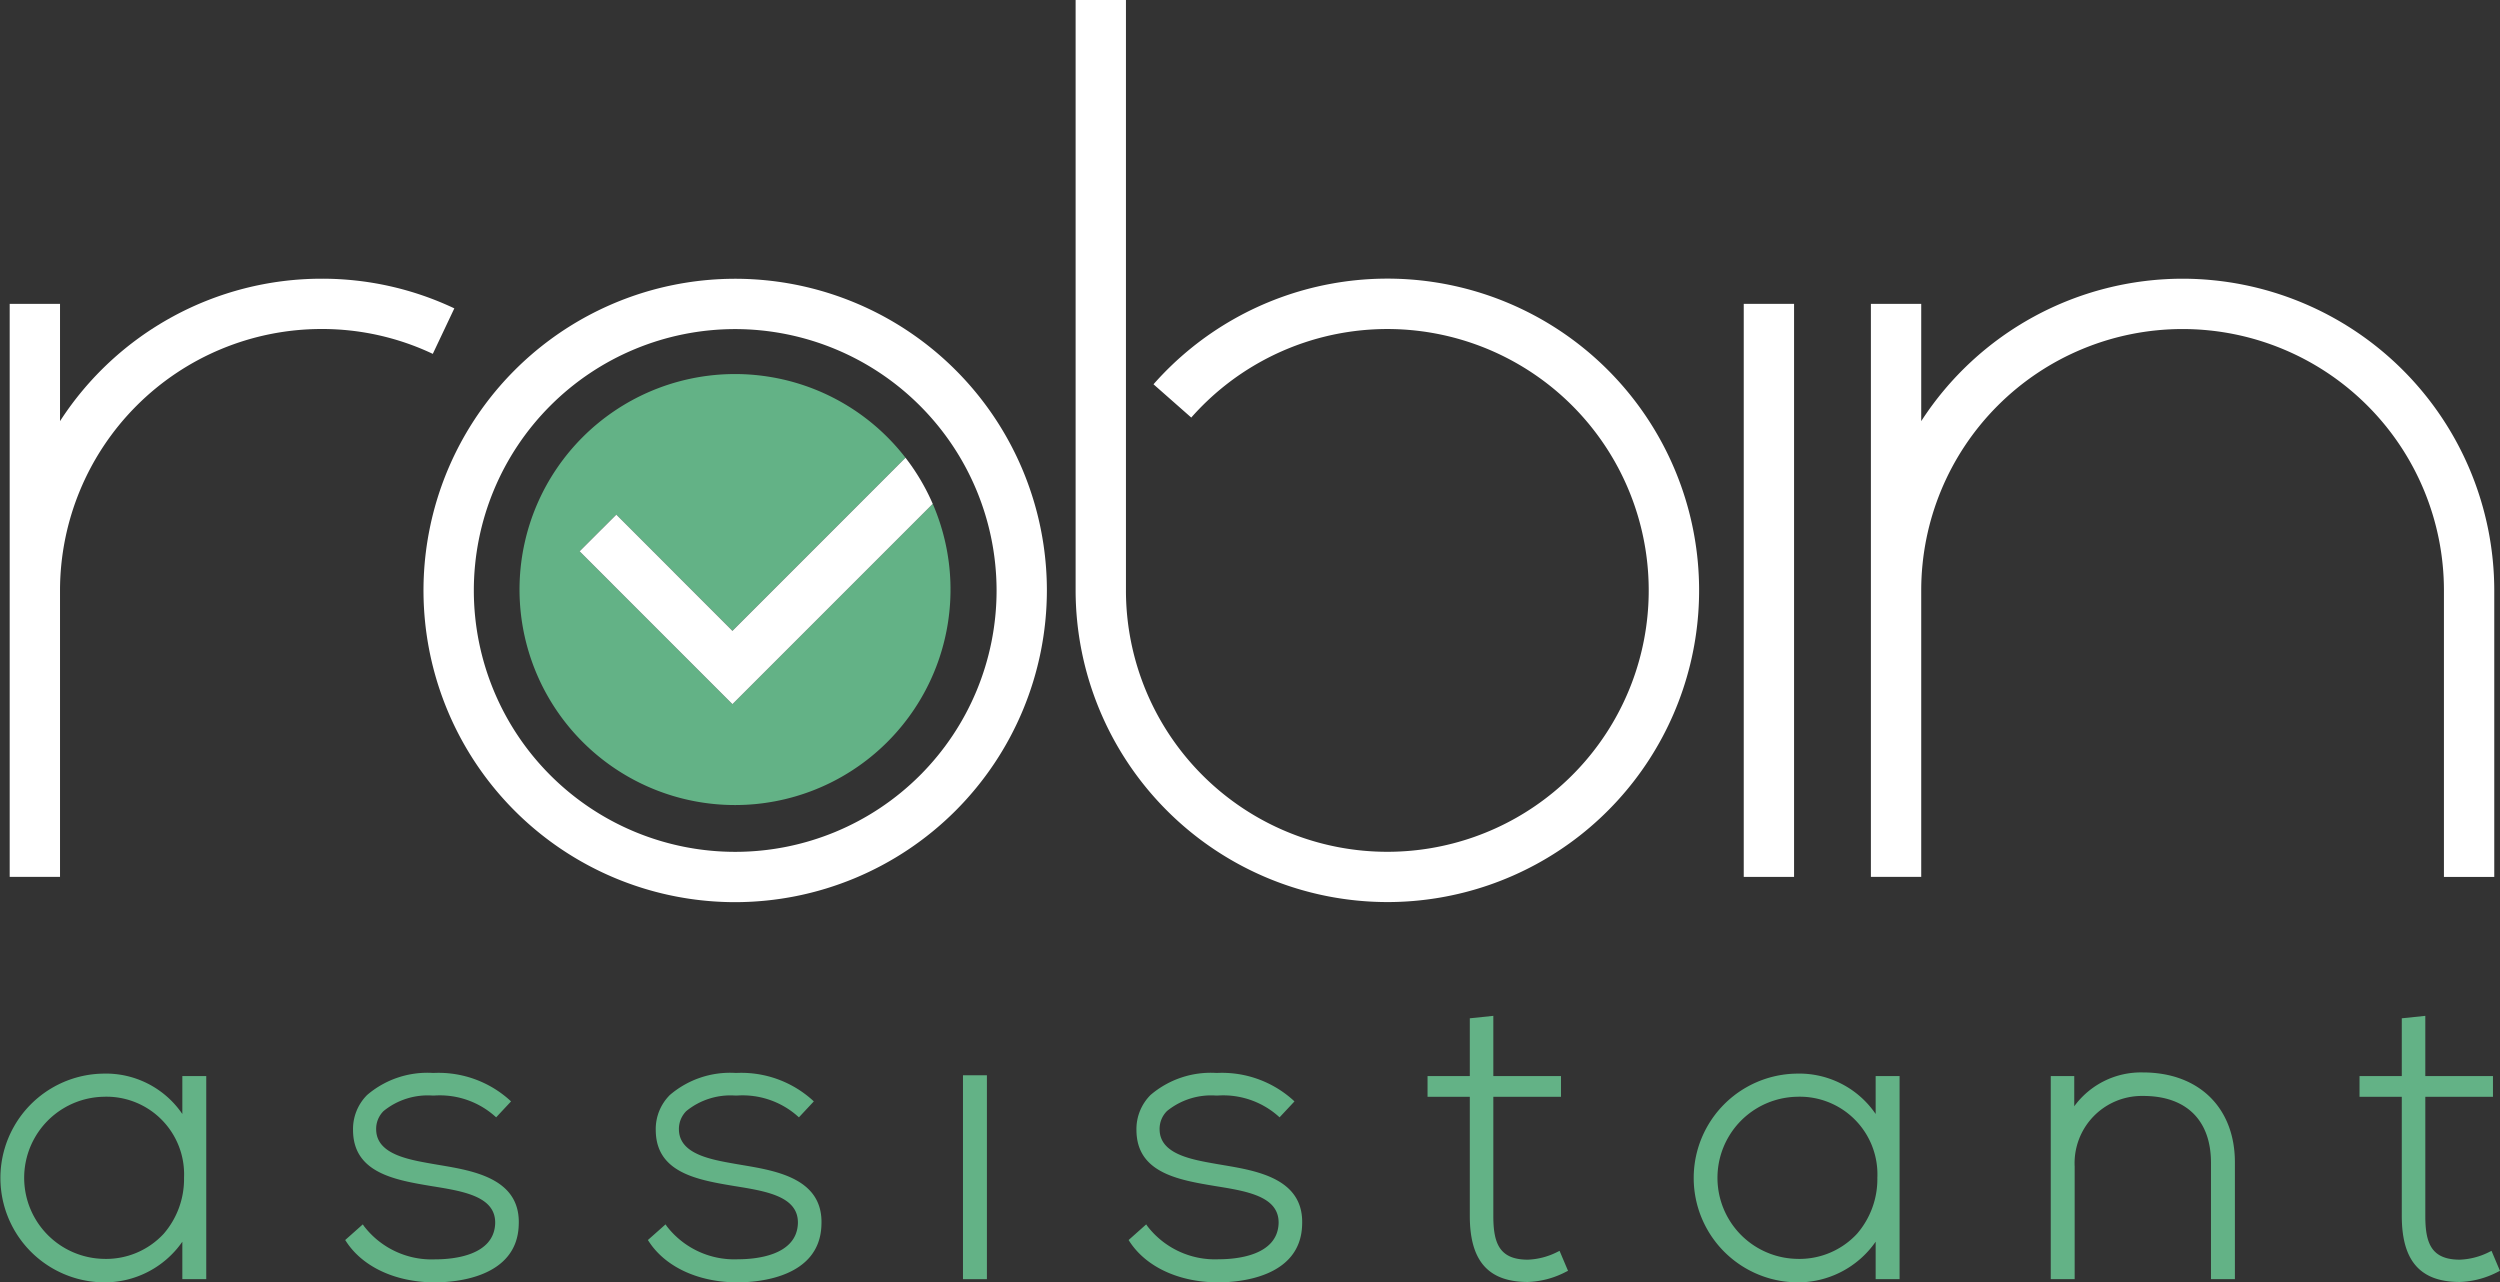 <svg xmlns="http://www.w3.org/2000/svg" width="185.768" height="95.29" viewBox="0 0 185.768 95.29">
    <rect x="0" y="0" width="185.768" height="95.29" fill="#333333" stroke="none"/>
    <g id="Group_8" data-name="Group 8" transform="translate(-32.451 -21.719)">
        <g id="Group_6" data-name="Group 6" transform="translate(33.171 21.719)">
            <g id="Group_4" data-name="Group 4">
                <g id="Group_1" data-name="Group 1" transform="translate(128.853 22.579)">
                    <rect id="Rectangle_1" data-name="Rectangle 1" width="3.739" height="42.581" fill="#fff"/>
                </g>
                <path id="Path_1" data-name="Path 1" d="M135.788,33.663a23.144,23.144,0,0,0-19.422,10.584V35.532h-3.74V78.113h3.74V56.824a19.42,19.42,0,1,1,38.841,0v21.29h3.74V56.824A23.185,23.185,0,0,0,135.788,33.663Z" transform="translate(25.675 -12.953)" fill="#fff"/>
                <path id="Path_2" data-name="Path 2" d="M56.028,33.663A23.148,23.148,0,0,0,36.606,44.247V35.532h-3.74V78.113h3.74V56.824A19.445,19.445,0,0,1,56.028,37.4a19.235,19.235,0,0,1,8.278,1.848l1.6-3.381A22.944,22.944,0,0,0,56.028,33.663Z" transform="translate(-32.866 -12.953)" fill="#fff"/>
                <g id="Group_2" data-name="Group 2" transform="translate(79.206)">
                    <path id="Path_3" data-name="Path 3" d="M101.712,88.749A23.19,23.19,0,0,1,78.545,65.59V21.719h3.74V65.59a19.423,19.423,0,1,0,4.853-12.843l-2.806-2.473a23.163,23.163,0,1,1,17.38,38.475Z" transform="translate(-78.545 -21.719)" fill="#fff"/>
                </g>
                <g id="Group_3" data-name="Group 3" transform="translate(30.75 20.714)">
                    <path id="Path_4" data-name="Path 4" d="M73.761,79.988A23.161,23.161,0,1,1,96.921,56.827,23.186,23.186,0,0,1,73.761,79.988Zm0-42.583A19.422,19.422,0,1,0,93.183,56.827,19.442,19.442,0,0,0,73.761,37.405Z" transform="translate(-50.6 -33.665)" fill="#fff"/>
                </g>
            </g>
            <g id="Group_5" data-name="Group 5" transform="translate(37.572 27.665)">
                <path id="Path_5" data-name="Path 5" d="M85.551,47.447,70.667,62.331,59.313,50.974l2.724-2.722,8.63,8.632L83.529,44.024a16.013,16.013,0,1,0,2.022,3.423Z" transform="translate(-54.534 -37.674)" fill="#63b286"/>
                <path id="Path_6" data-name="Path 6" d="M60.014,45.563,57.29,48.286,68.644,59.643,83.528,44.759a16.026,16.026,0,0,0-2.022-3.423L68.644,54.2Z" transform="translate(-52.511 -34.986)" fill="#fff"/>
            </g>
        </g>
        <g id="Group_7" data-name="Group 7" transform="translate(32.451 97.204)">
            <path id="Path_7" data-name="Path 7" d="M46,70.727a6.872,6.872,0,0,0-5.887-3,7.756,7.756,0,0,0,0,15.51A7.032,7.032,0,0,0,46,80.219V83h1.777V67.909H46Zm-5.887-1.28a5.768,5.768,0,0,1,6.013,6.022,6.217,6.217,0,0,1-1.5,4.146,5.826,5.826,0,0,1-4.51,1.876,6.024,6.024,0,0,1,0-12.044Z" transform="translate(-32.451 -63.434)" fill="#63b286"/>
            <path id="Path_8" data-name="Path 8" d="M54.253,74.546l-.527-.09c-1.838-.323-4.125-.727-4.179-2.511a1.867,1.867,0,0,1,.55-1.413,5.2,5.2,0,0,1,3.638-1.15h.114a6.167,6.167,0,0,1,4.5,1.517l.113.1,1.106-1.183-.113-.106A7.9,7.9,0,0,0,53.851,67.7h-.108a6.881,6.881,0,0,0-4.869,1.639,3.578,3.578,0,0,0-1.046,2.648c.033,3.156,3.137,3.674,5.876,4.13,2.33.375,4.742.761,4.685,2.773-.092,2.4-3.145,2.663-4.453,2.663A6.336,6.336,0,0,1,48.653,79.1l-.1-.146-1.309,1.163.075.113c1.236,1.9,3.7,3.033,6.591,3.033,1.436,0,6.121-.309,6.23-4.278C60.288,75.559,56.8,74.974,54.253,74.546Z" transform="translate(-21.594 -63.459)" fill="#63b286"/>
            <path id="Path_9" data-name="Path 9" d="M67.228,74.546l-.527-.09c-1.838-.323-4.125-.727-4.179-2.511a1.88,1.88,0,0,1,.55-1.413,5.2,5.2,0,0,1,3.638-1.15h.114a6.166,6.166,0,0,1,4.5,1.517l.114.1,1.106-1.183-.113-.106A7.9,7.9,0,0,0,66.826,67.7h-.108a6.878,6.878,0,0,0-4.869,1.639A3.571,3.571,0,0,0,60.8,71.981c.031,3.156,3.135,3.674,5.873,4.13,2.334.375,4.746.761,4.689,2.773-.094,2.4-3.145,2.663-4.453,2.663A6.339,6.339,0,0,1,61.626,79.1l-.1-.146-1.311,1.163.075.113c1.238,1.9,3.7,3.033,6.593,3.033,1.434,0,6.121-.309,6.228-4.278C73.261,75.559,69.774,74.974,67.228,74.546Z" transform="translate(-12.072 -63.459)" fill="#63b286"/>
            <rect id="Rectangle_2" data-name="Rectangle 2" width="1.778" height="15.151" transform="translate(71.556 4.415)" fill="#63b286"/>
            <path id="Path_10" data-name="Path 10" d="M87.825,74.546l-.525-.09c-1.838-.323-4.127-.727-4.179-2.511a1.872,1.872,0,0,1,.548-1.413,5.2,5.2,0,0,1,3.64-1.15h.114a6.172,6.172,0,0,1,4.5,1.517l.111.1,1.108-1.183-.114-.106A7.891,7.891,0,0,0,87.422,67.7h-.107a6.884,6.884,0,0,0-4.869,1.639A3.585,3.585,0,0,0,81.4,71.981c.033,3.156,3.137,3.674,5.876,4.13,2.332.375,4.742.761,4.687,2.773-.094,2.4-3.145,2.663-4.453,2.663A6.337,6.337,0,0,1,82.224,79.1l-.1-.146-1.307,1.163.073.113c1.236,1.9,3.7,3.033,6.593,3.033,1.434,0,6.119-.309,6.228-4.278C93.859,75.559,90.37,74.974,87.825,74.546Z" transform="translate(3.047 -63.459)" fill="#63b286"/>
            <path id="Path_11" data-name="Path 11" d="M103.29,82.786a5.28,5.28,0,0,1-2.207.584c-2.138,0-2.568-1.247-2.568-3.255v-8.85h5.027V69.727H98.515V65.252l-1.748.182v4.293h-3.14v1.538h3.14v8.85c0,3.35,1.372,4.912,4.316,4.912a6.578,6.578,0,0,0,2.849-.765l.134-.064-.629-1.484Z" transform="translate(12.45 -65.252)" fill="#63b286"/>
            <path id="Path_12" data-name="Path 12" d="M118.567,70.727a6.873,6.873,0,0,0-5.889-3,7.756,7.756,0,0,0,0,15.51,7.032,7.032,0,0,0,5.889-3.021V83h1.777V67.909h-1.777Zm-5.889-1.28a5.769,5.769,0,0,1,6.015,6.022,6.217,6.217,0,0,1-1.5,4.146,5.83,5.83,0,0,1-4.512,1.876,6.024,6.024,0,0,1,0-12.044Z" transform="translate(20.808 -63.434)" fill="#63b286"/>
            <path id="Path_13" data-name="Path 13" d="M127.187,67.677a6.14,6.14,0,0,0-5.107,2.514V67.947h-1.746V83.038h1.776V74.654a4.994,4.994,0,0,1,5.022-5.23h.076c3.2,0,5.032,1.81,5.032,4.961v8.652h1.777V74.354C134.017,70.3,131.336,67.677,127.187,67.677Z" transform="translate(32.052 -63.472)" fill="#63b286"/>
            <path id="Path_14" data-name="Path 14" d="M143.375,82.715l-.147.071a5.273,5.273,0,0,1-2.206.584c-2.138,0-2.568-1.247-2.568-3.255v-8.85h5.027V69.727h-5.027V65.252l-1.748.182v4.293h-3.14v1.538h3.14v8.85c0,3.35,1.372,4.912,4.316,4.912a6.6,6.6,0,0,0,2.851-.765L144,84.2Z" transform="translate(41.764 -65.252)" fill="#63b286"/>
        </g>
    </g>
</svg>
